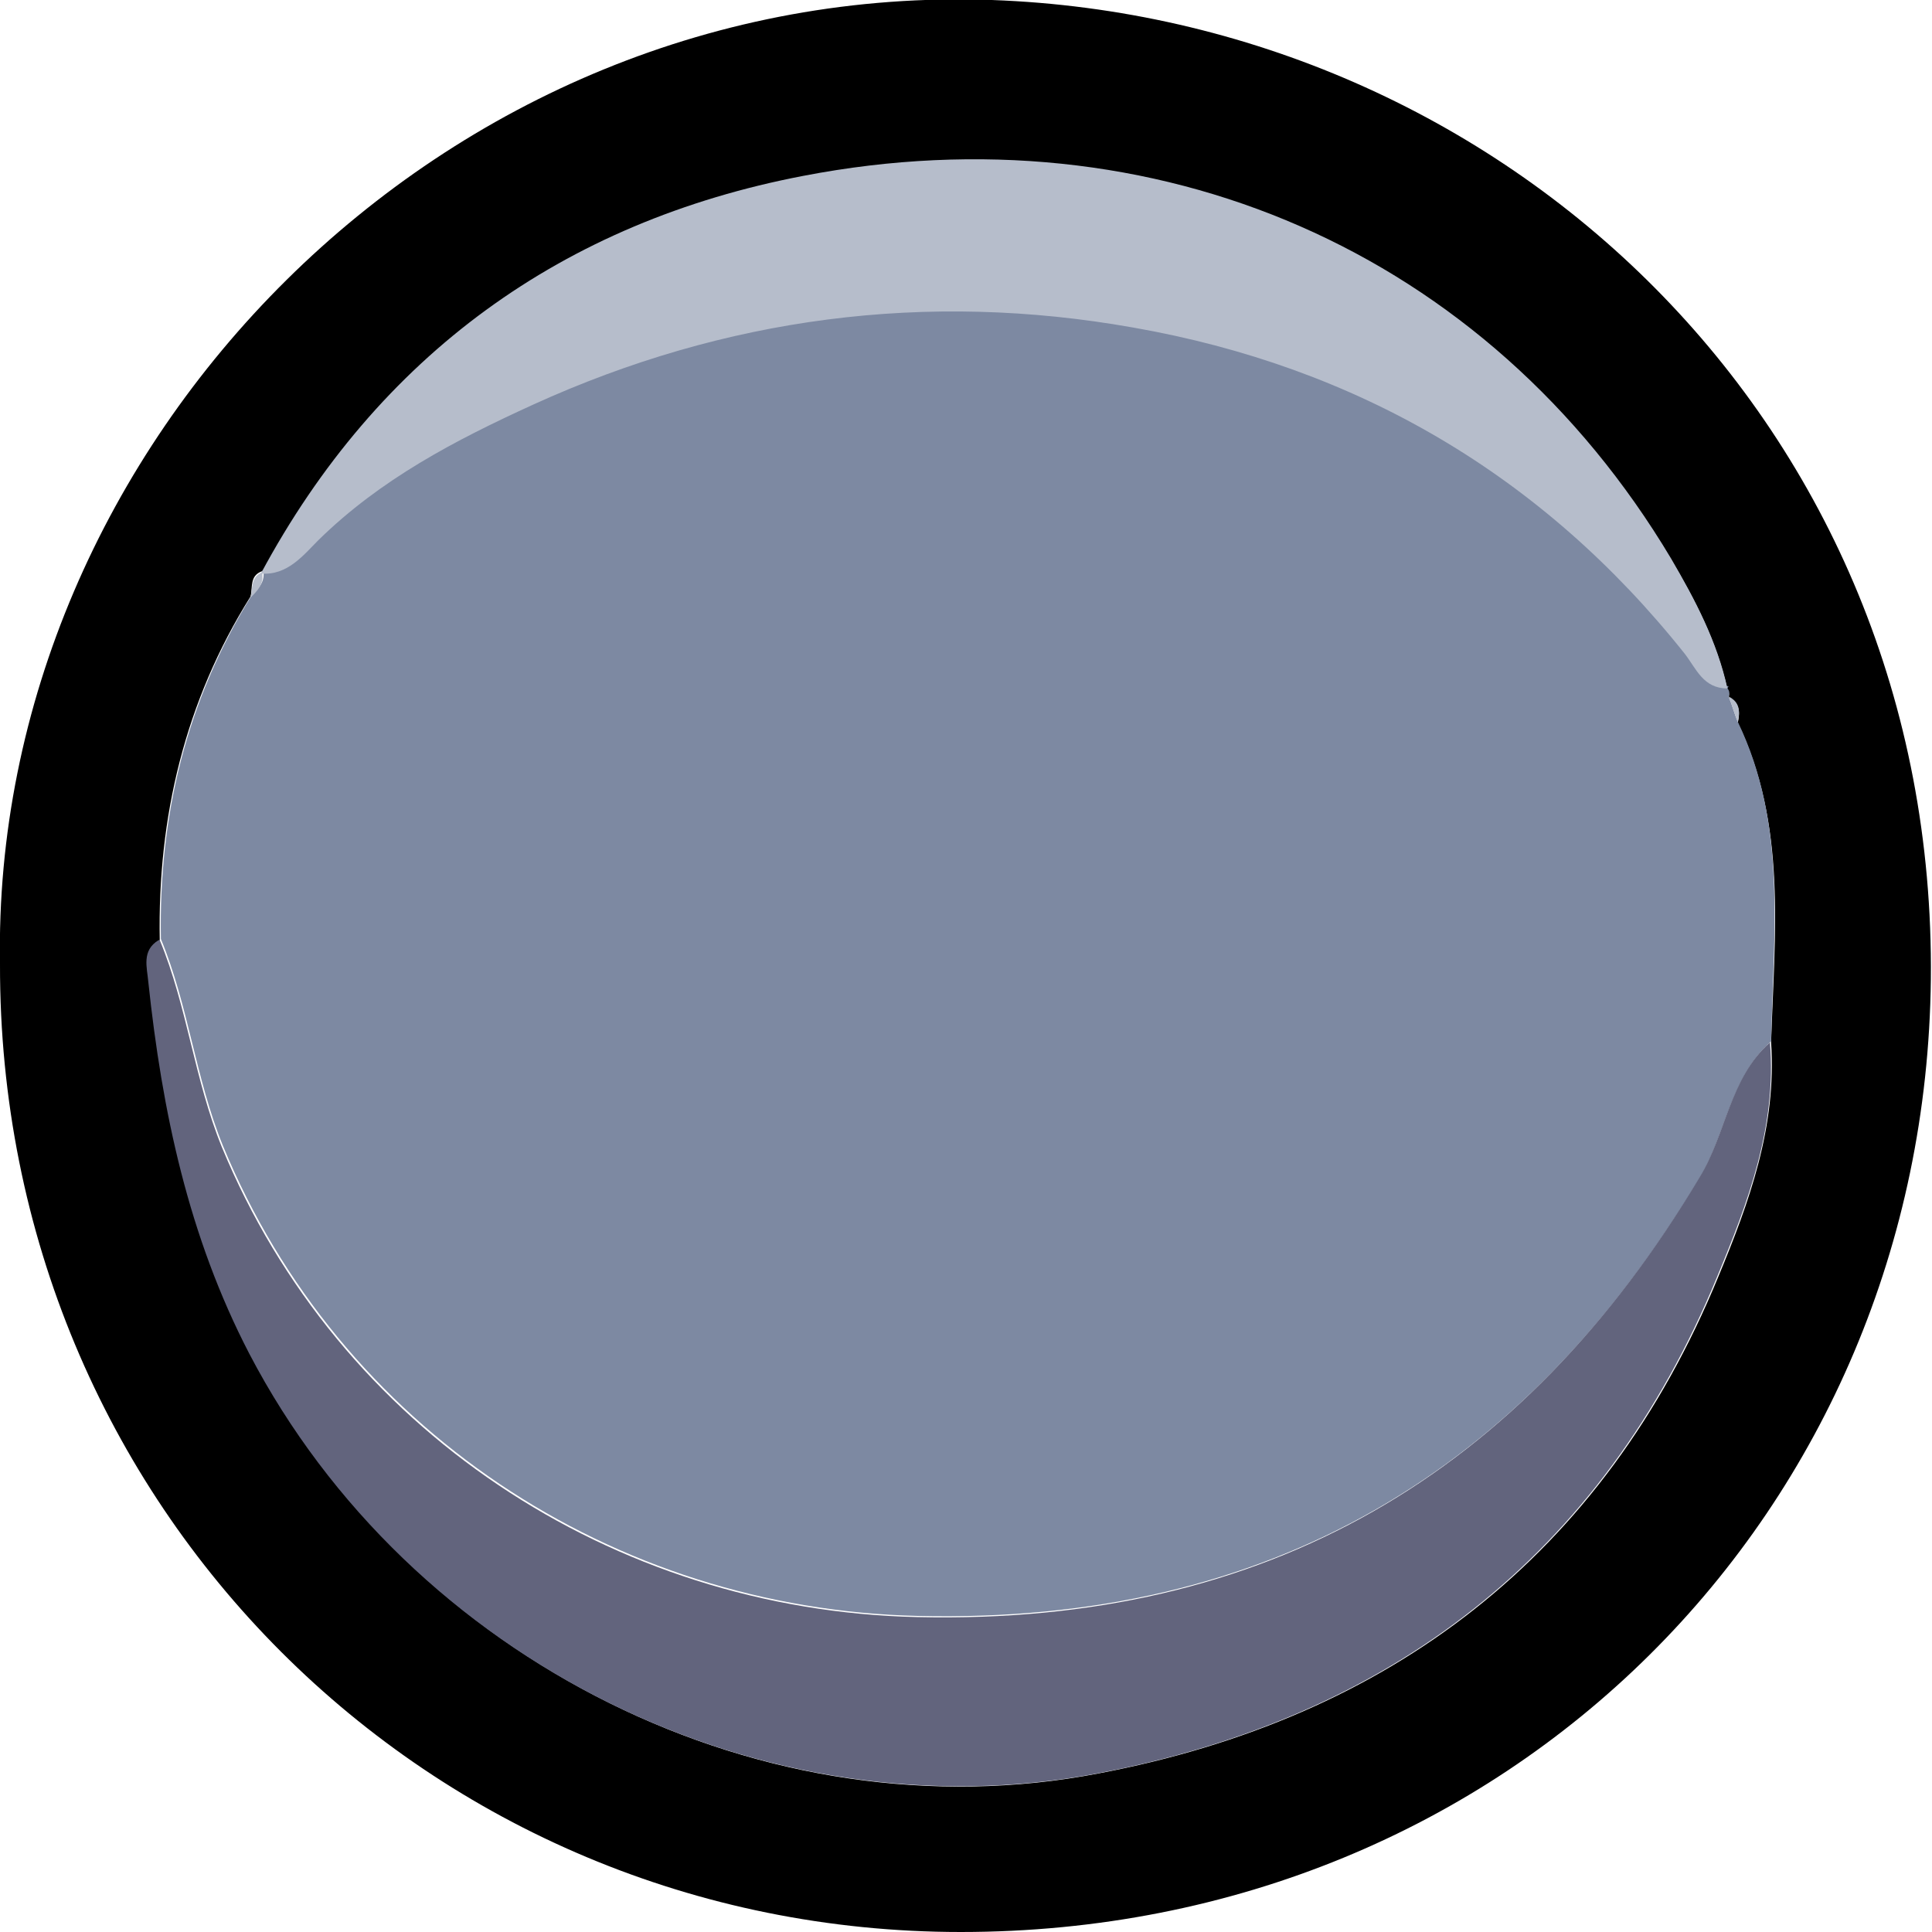 <?xml version="1.0" encoding="UTF-8"?>
<svg id="Layer_2" data-name="Layer 2" xmlns="http://www.w3.org/2000/svg" width="168.1" height="168.1" viewBox="0 0 168.1 168.1">
  <defs>
    <style>
      .cls-1 {
        fill: #7d89a2;
      }

      .cls-2 {
        fill: #b6bdcb;
      }

      .cls-3 {
        fill: #62647d;
      }
    </style>
  </defs>
  <g id="Top">
    <g>
      <path d="m0,83.9C-.8,38.7,38.5-1.7,86.3,0c44.4,1.6,82.2,36.8,81.7,85.2-.5,46.2-36.6,82.9-84.4,82.9C37.4,168.1-.1,131.1,0,83.9Zm22.8-34.2c-1.1.4-.8,1.4-1,2.2-5.7,9.1-8.1,19.2-7.9,29.9-1.5.9-1,2.4-.9,3.6,1.2,11.2,3.5,22.1,8.8,32.4,14,26.8,44.8,42.1,73.8,36.5,25.3-4.8,43.9-18.9,53.9-43.2,2.7-6.5,5.1-13.1,4.6-20.4.3-9.4,1.4-18.9-2.9-27.8.2-.9.2-1.7-.8-2.2.1-.3,0-.5-.1-.7-.9-4.1-2.8-7.8-4.9-11.3-16-26.8-44.8-39.2-75.5-33.3-20.8,4-36.9,15.6-47.2,34.6h.1Z"/>
      <path class="cls-1" d="m150.3,59.9c.2.2.2.5.1.7.3.7.5,1.5.8,2.2,4.3,8.9,3.1,18.4,2.9,27.8-3.5,3.1-3.9,7.9-6.1,11.7-15.4,25.8-37.6,39-68.1,38.3-26.6-.6-50.4-16.4-60.5-40.9-2.4-5.9-3-12.2-5.4-18-.2-10.7,2.2-20.7,7.9-29.9.6-.6,1.2-1.2,1-2.2,0,0-.1.1-.1.1,2.3.2,3.6-1.6,5-2.9,5.4-5.3,11.9-8.7,18.7-11.8,16.8-7.6,34.3-9.9,52.2-6.7,19.4,3.4,35.6,12.9,48,28.4,1,1.2,1.6,3,3.7,3Z"/>
      <path class="cls-3" d="m13.9,81.8c2.4,5.8,3,12.1,5.4,18,10.1,24.5,33.9,40.3,60.5,40.9,30.5.7,52.7-12.5,68.1-38.3,2.3-3.8,2.6-8.6,6.1-11.7.6,7.3-1.9,13.9-4.6,20.4-10,24.3-28.6,38.4-53.9,43.2-29,5.5-59.8-9.7-73.8-36.5-5.3-10.2-7.6-21.1-8.8-32.4-.1-1.2-.6-2.7.9-3.6Z"/>
      <path class="cls-2" d="m150.3,59.9c-2.1,0-2.7-1.7-3.7-3-12.4-15.6-28.6-25-48-28.4-18-3.2-35.5-.9-52.2,6.7-6.8,3.1-13.3,6.5-18.7,11.8-1.3,1.3-2.7,3.1-5,2.9,10.2-19,26.3-30.6,47.2-34.6,30.6-5.9,59.5,6.5,75.5,33.3,2.1,3.6,4,7.2,4.9,11.3Z"/>
      <path class="cls-2" d="m22.8,49.8c.2,1-.4,1.6-1,2.2.2-.8,0-1.8,1-2.2Z"/>
      <path class="cls-2" d="m151.2,62.8c-.3-.7-.5-1.5-.8-2.2,1,.5,1,1.3.8,2.2Z"/>
    </g>
  </g>
</svg>